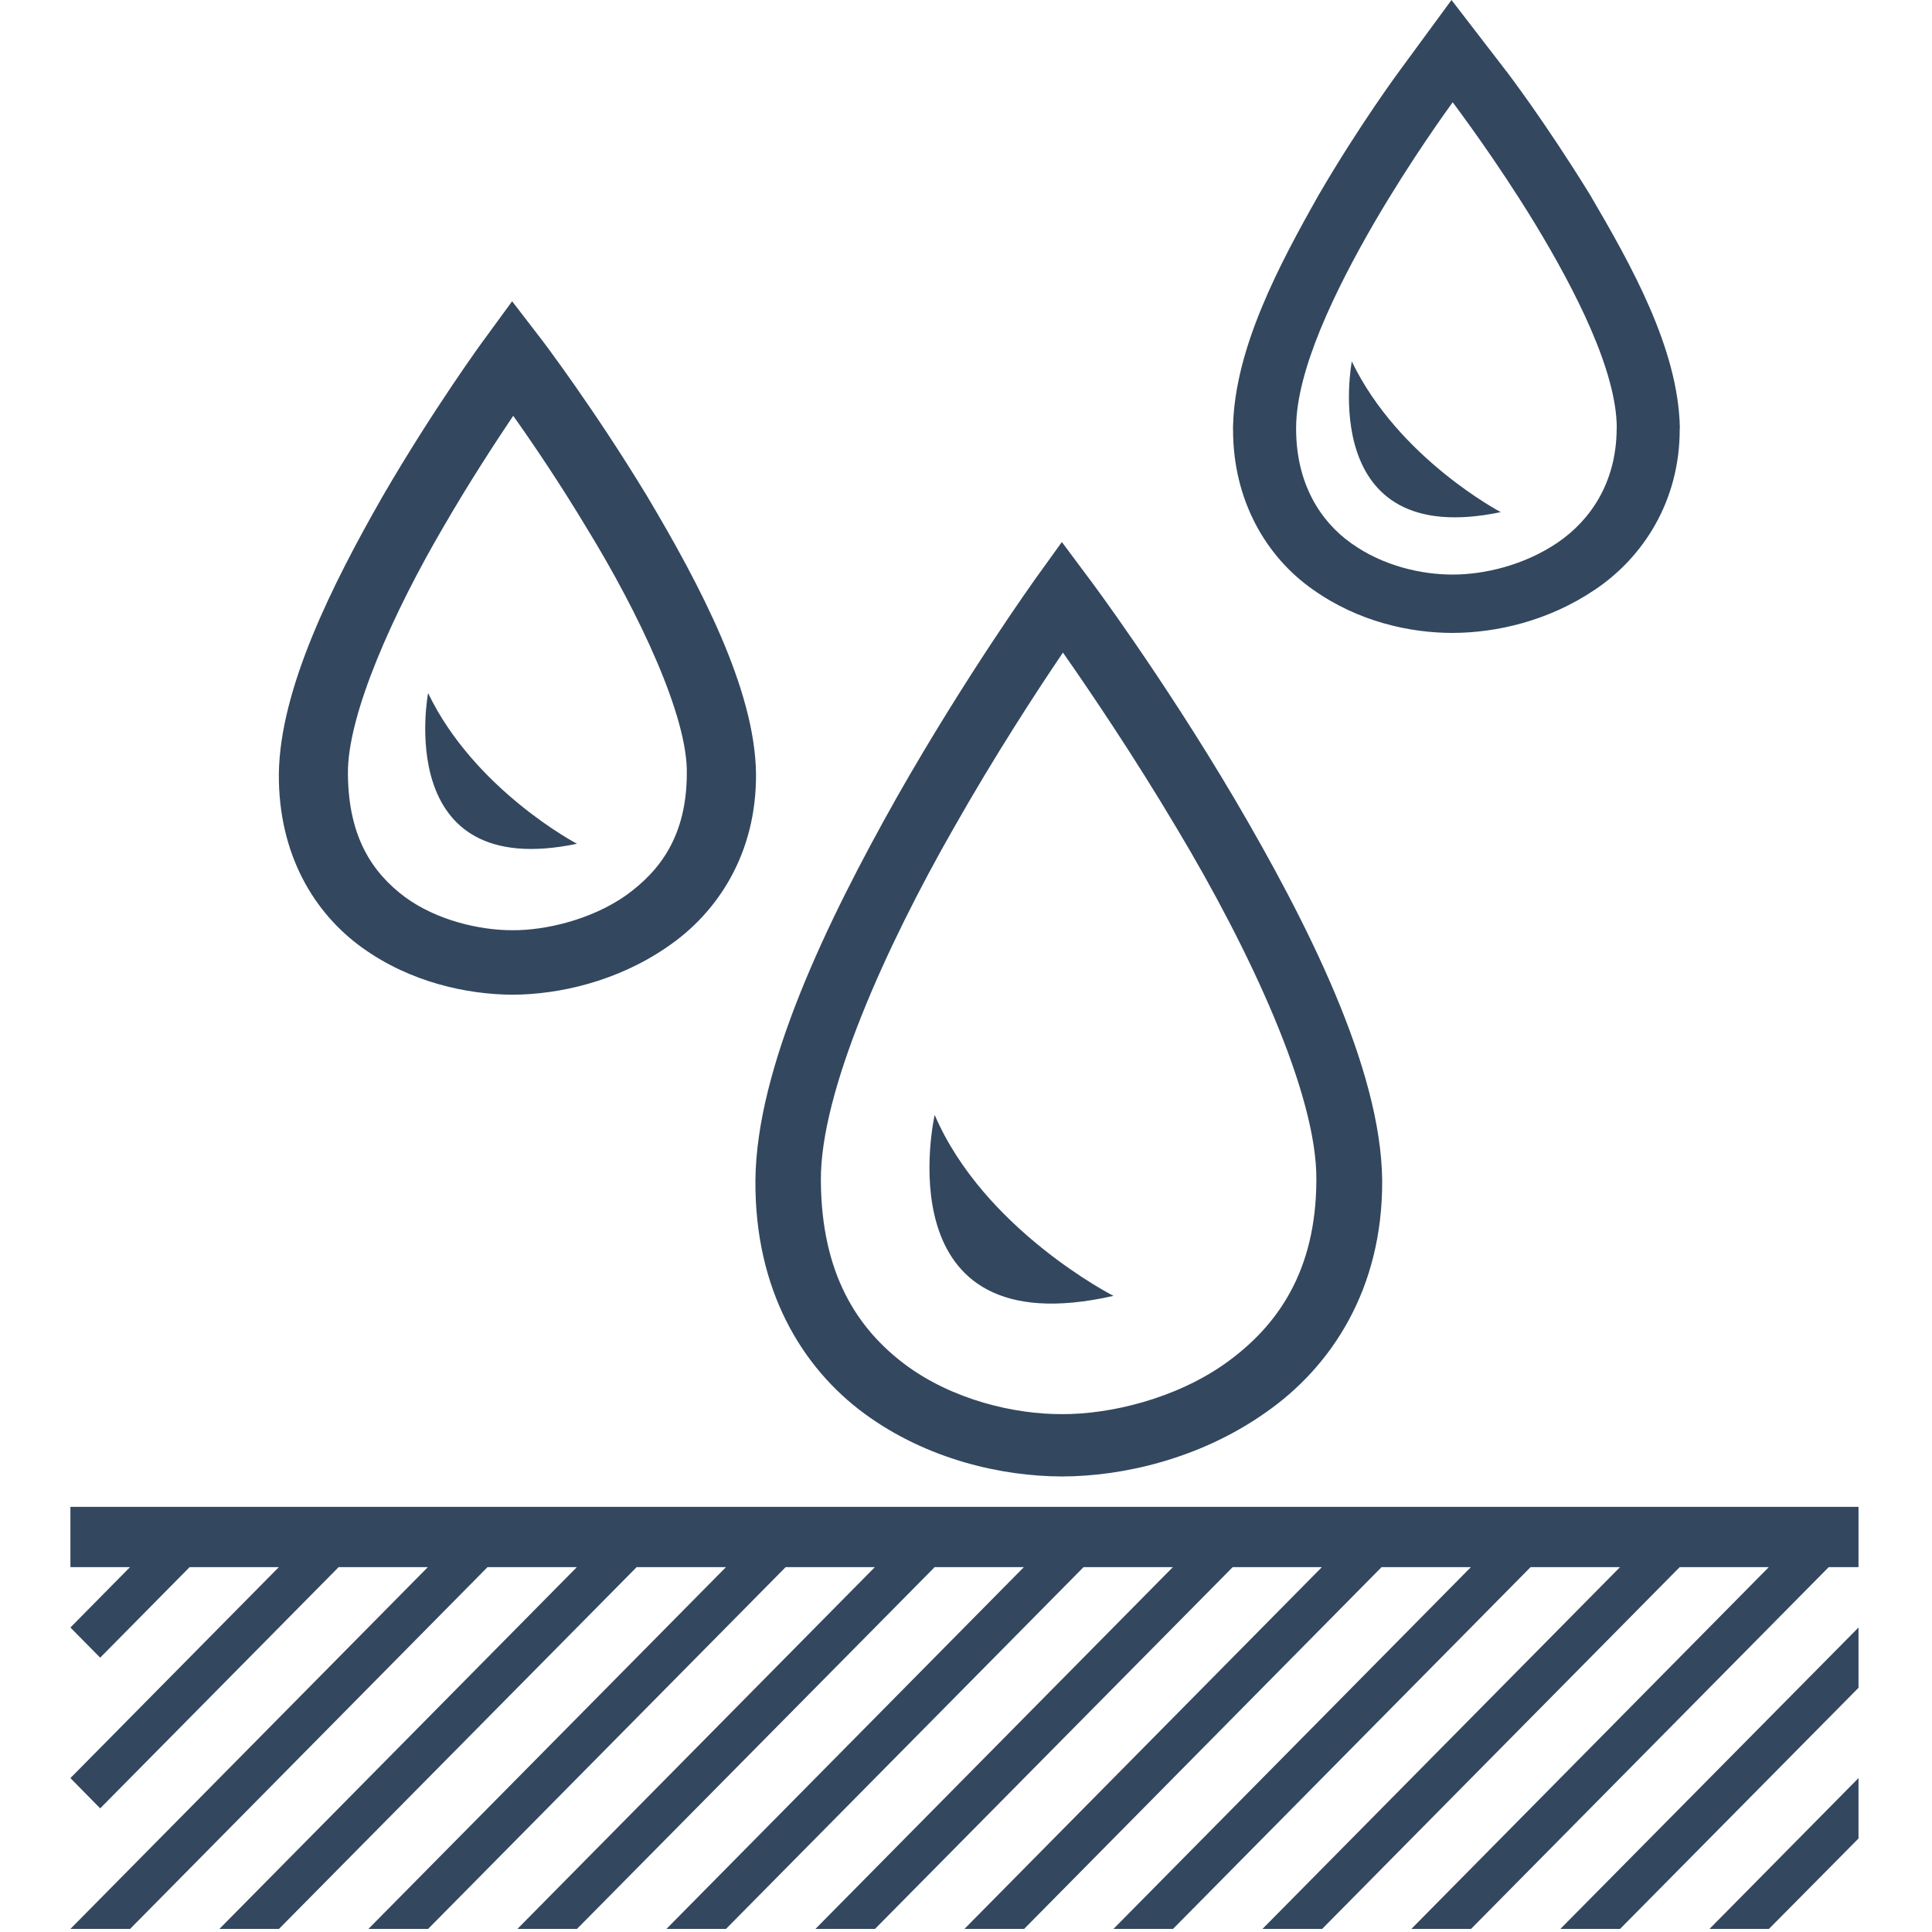 <?xml version="1.0" standalone="no"?><!DOCTYPE svg PUBLIC "-//W3C//DTD SVG 1.1//EN" "http://www.w3.org/Graphics/SVG/1.1/DTD/svg11.dtd"><svg width="200" height="200" viewBox="0 0 200 200" version="1.1" xmlns="http://www.w3.org/2000/svg" xmlns:xlink="http://www.w3.org/1999/xlink"><defs><style type="text/css"><![CDATA[
@font-face { font-family: ifont; src: url("http://at.alicdn.com/t/font_1442373896_4754455.eot?#iefix") format("embedded-opentype"), url("http://at.alicdn.com/t/font_1442373896_4754455.woff") format("woff"), url("http://at.alicdn.com/t/font_1442373896_4754455.ttf") format("truetype"), url("http://at.alicdn.com/t/font_1442373896_4754455.svg#ifont") format("svg"); }

]]></style></defs><g class="transform-group"><g transform="scale(0.195, 0.195)"><path d="M37.376 799.936h949.248v32h-949.248v-32zM578.112 307.072l-14.4-19.328-14.144 19.648c-0.192 0.32-36.8 51.264-73.664 116.224-36.736 65.28-74.432 142.912-74.88 203.2-0.32 58.112 24.768 99.328 57.984 123.712 33.28 24.384 73.024 33.216 104.832 33.28 32.128-0.064 73.216-9.344 108.032-33.92 34.88-24.256 62.144-65.472 61.888-123.136-0.576-59.776-40-137.344-78.464-202.816-38.528-65.216-76.864-116.544-77.184-116.864M651.072 723.392c-27.072 19.392-62.208 27.456-87.232 27.328-25.152 0.128-58.176-7.552-83.392-26.368-25.28-19.008-44.352-47.936-44.672-97.472-0.448-47.232 34.688-124.608 70.656-187.52 22.080-38.912 44.096-72.64 57.856-92.928 14.336 20.48 37.44 54.592 60.672 93.696 37.76 63.040 74.496 140.608 73.856 186.624-0.192 48-20.544 77.056-47.744 96.64M287.232 179.904l-15.36-19.968-14.784 20.224c-0.256 0.256-26.944 36.8-53.952 83.328-26.816 46.912-54.592 102.336-55.104 147.456-0.256 42.752 18.88 73.984 44.352 92.224 25.472 18.304 55.424 24.768 79.808 24.896 24.512-0.128 55.36-6.976 81.984-25.344 26.56-17.984 47.488-49.344 47.168-92.032-0.576-44.8-29.696-100.032-57.728-147.136-28.224-46.592-56.128-83.392-56.384-83.648M332.224 475.392c-18.496 12.992-43.072 18.56-60.032 18.432-17.28 0.064-40.192-5.12-57.28-17.664-16.896-12.672-29.952-31.36-30.208-65.216-0.448-31.68 24.64-86.72 50.688-131.2 13.632-23.552 27.264-44.416 37.056-59.008 10.432 14.656 24.768 35.84 39.104 59.712 27.328 44.544 53.696 99.84 53.056 130.368-0.128 32.64-13.952 51.392-32.384 64.576M844.032 103.296c-11.52-18.688-22.72-35.328-31.168-47.36-4.16-5.952-7.744-10.752-10.24-14.208-1.28-1.664-2.176-2.944-2.88-3.904l-0.192-0.064-0.512-0.768-28.48-36.992-27.008 36.8c-0.32 0.384-21.888 29.568-43.456 66.624-21.184 37.44-44.544 81.472-45.504 122.88-0.128 1.216 0 1.344 0 1.408-0.128 37.952 17.664 67.968 42.368 85.248 24.128 17.152 51.648 23.040 74.176 23.040 23.040-0.064 50.88-6.208 75.776-23.104 25.216-16.96 44.928-46.784 44.8-85.312 0 0 0.064 0 0.064-0.832-0.96-41.856-25.664-85.76-47.744-123.456M858.24 227.584c-0.128 28.672-14.016 48.576-31.168 60.352-18.048 12.288-39.36 17.088-55.936 17.088-16.384 0-36.864-4.48-53.824-16.64v0c-16.256-11.52-29.184-31.488-29.248-60.608v-0.64c0.064-30.592 20.672-72.96 41.6-109.12 19.84-33.984 39.296-60.608 41.536-63.744 1.92 2.688 22.656 30.016 43.52 64.192 21.888 36.096 43.392 78.464 43.584 108.544 0-0.32-0.064-0.32-0.064 0.576zM37.376 864l47.488-48.128 15.808 16.064-47.488 48.064zM37.376 943.936l126.528-128.064 15.872 16.064-126.592 128.064zM37.376 1024l205.632-208.128 15.808 16.064-189.76 192.064zM116.48 1024l205.632-208.128 15.872 16.064-189.888 192.064zM195.584 1024l205.696-208.128 15.808 16.064-189.824 192.064zM274.688 1024l205.632-208.128 15.872 16.064-189.888 192.064zM353.792 1024l205.632-208.128 15.808 16.064-189.824 192.064zM432.896 1024l205.632-208.128 15.872 16.064-189.888 192.064zM512 1024l205.632-208.128 15.808 16.064-189.76 192.064zM591.104 1024l205.632-208.128 15.808 16.064-189.824 192.064zM670.208 1024l205.696-208.128 15.808 16.064-189.824 192.064zM749.248 1024l205.632-208.128 15.936 16.064-189.888 192.064zM828.352 1024l158.272-160v32l-126.592 128zM907.52 1024l79.104-80.064v32.064l-47.552 48zM227.264 367.936c0 0-19.264 100.48 79.040 80 0 0-54.336-28.544-79.040-80zM717.632 191.872c0 0-19.264 100.544 79.104 80 0 0-54.336-28.48-79.104-80zM496.192 591.872c0 0-28.16 124.032 94.912 96.064 0 0-68.736-35.008-94.912-96.064z" fill="#33475f"></path></g></g></svg>